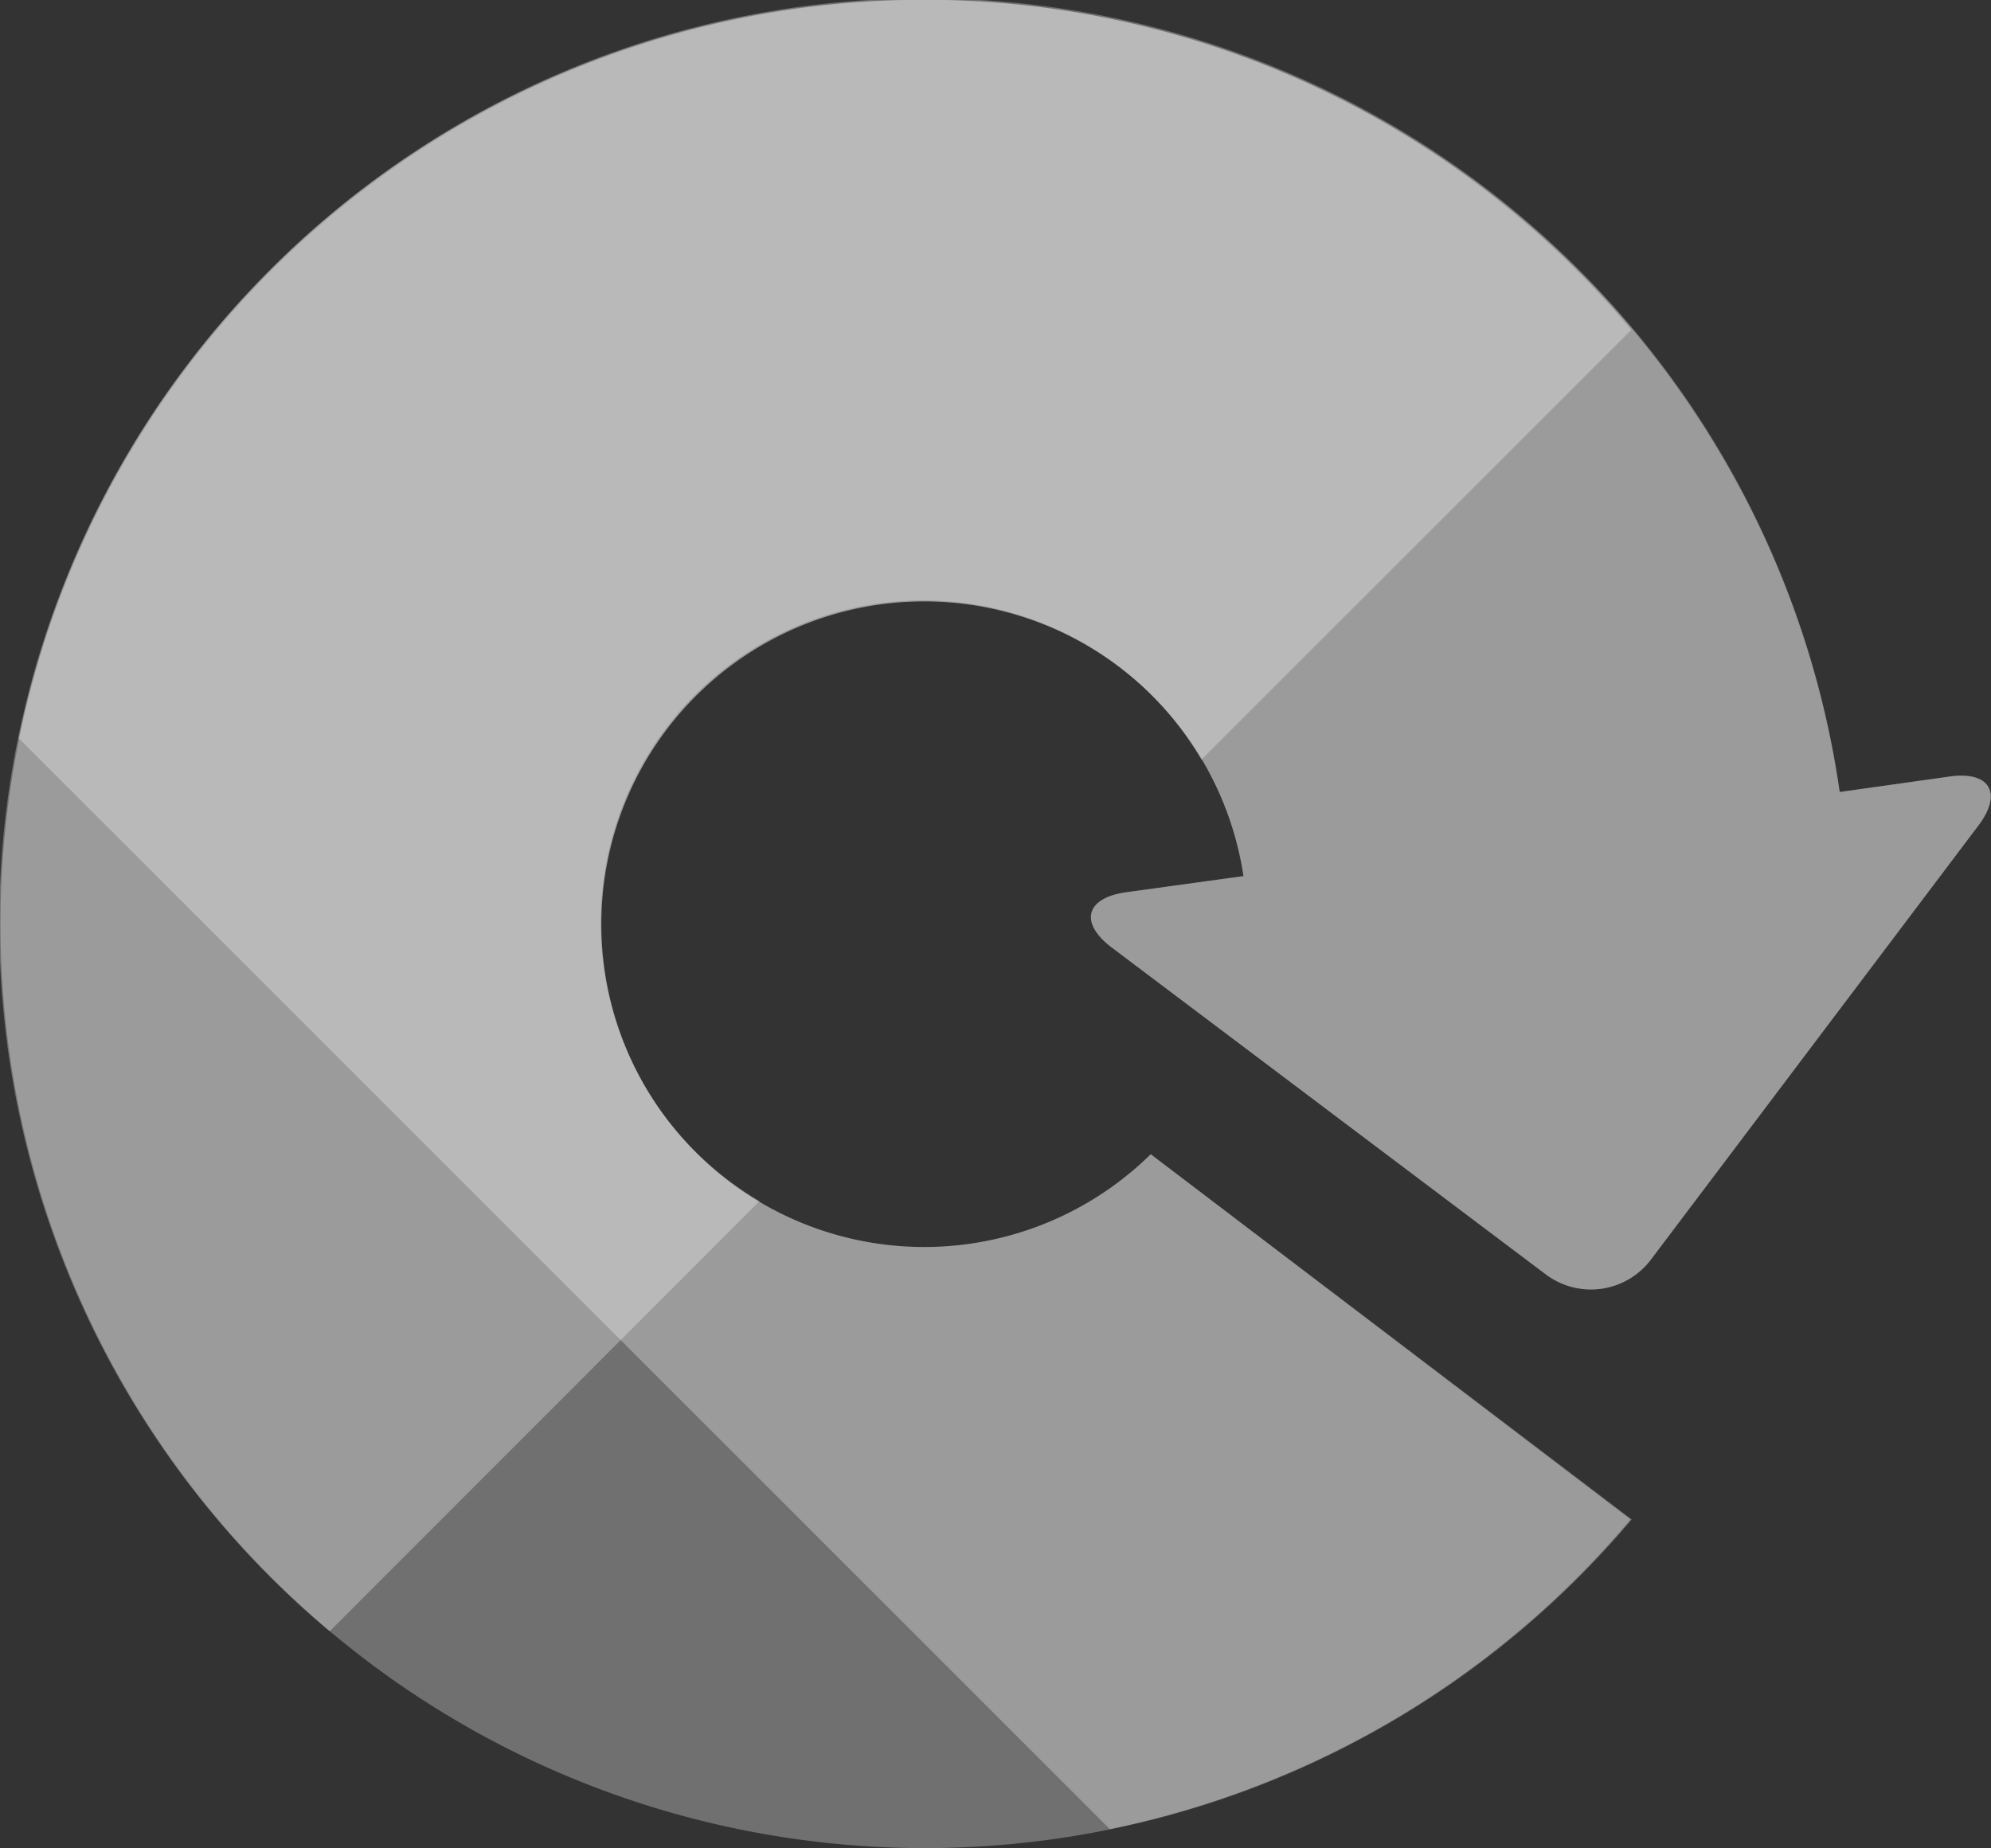 <svg id="icon-02-360-support__white--rst" xmlns="http://www.w3.org/2000/svg" viewBox="0 0 53.03 49.24"><rect x="0" y="0" width="53.03" height="49.24" fill="#333333" stroke="none"/><defs><style>.fill-white-opacity30{fill:#fff;opacity:.3}</style></defs><title>icon-02-360-support__white--rst</title><g id="Layer_2" data-name="Layer 2"><g id="ON_MEDIUM_BG" data-name="ON MEDIUM BG"><path class="fill-white-opacity30" d="M51.91 20.69L49 21.1a24.62 24.62 0 1 0-5.54 19.38l-12.81-9.73a8.6 8.6 0 1 1 2.47-7.41l-3.12.43c-1.09.15-1.26.82-.38 1.48l11.55 8.7a2 2 0 0 0 2.8-.39L52.69 22c.66-.87.31-1.47-.78-1.31z"/><path class="fill-white-opacity30" d="M16 24.62a8.59 8.59 0 0 1 16-4.38L43.45 8.79A24.61 24.61 0 1 0 8.78 43.46L20.23 32A8.59 8.59 0 0 1 16 24.62z"/><path class="fill-white-opacity30" d="M51.91 20.69L49 21.1A24.62 24.62 0 0 0 .5 19.67l29.06 29.06a24.6 24.6 0 0 0 13.87-8.25l-12.78-9.73a8.6 8.6 0 1 1 2.47-7.41l-3.12.43c-1.09.15-1.26.82-.38 1.48l11.55 8.7a2 2 0 0 0 2.8-.39L52.69 22c.66-.87.31-1.47-.78-1.31z"/></g></g></svg>